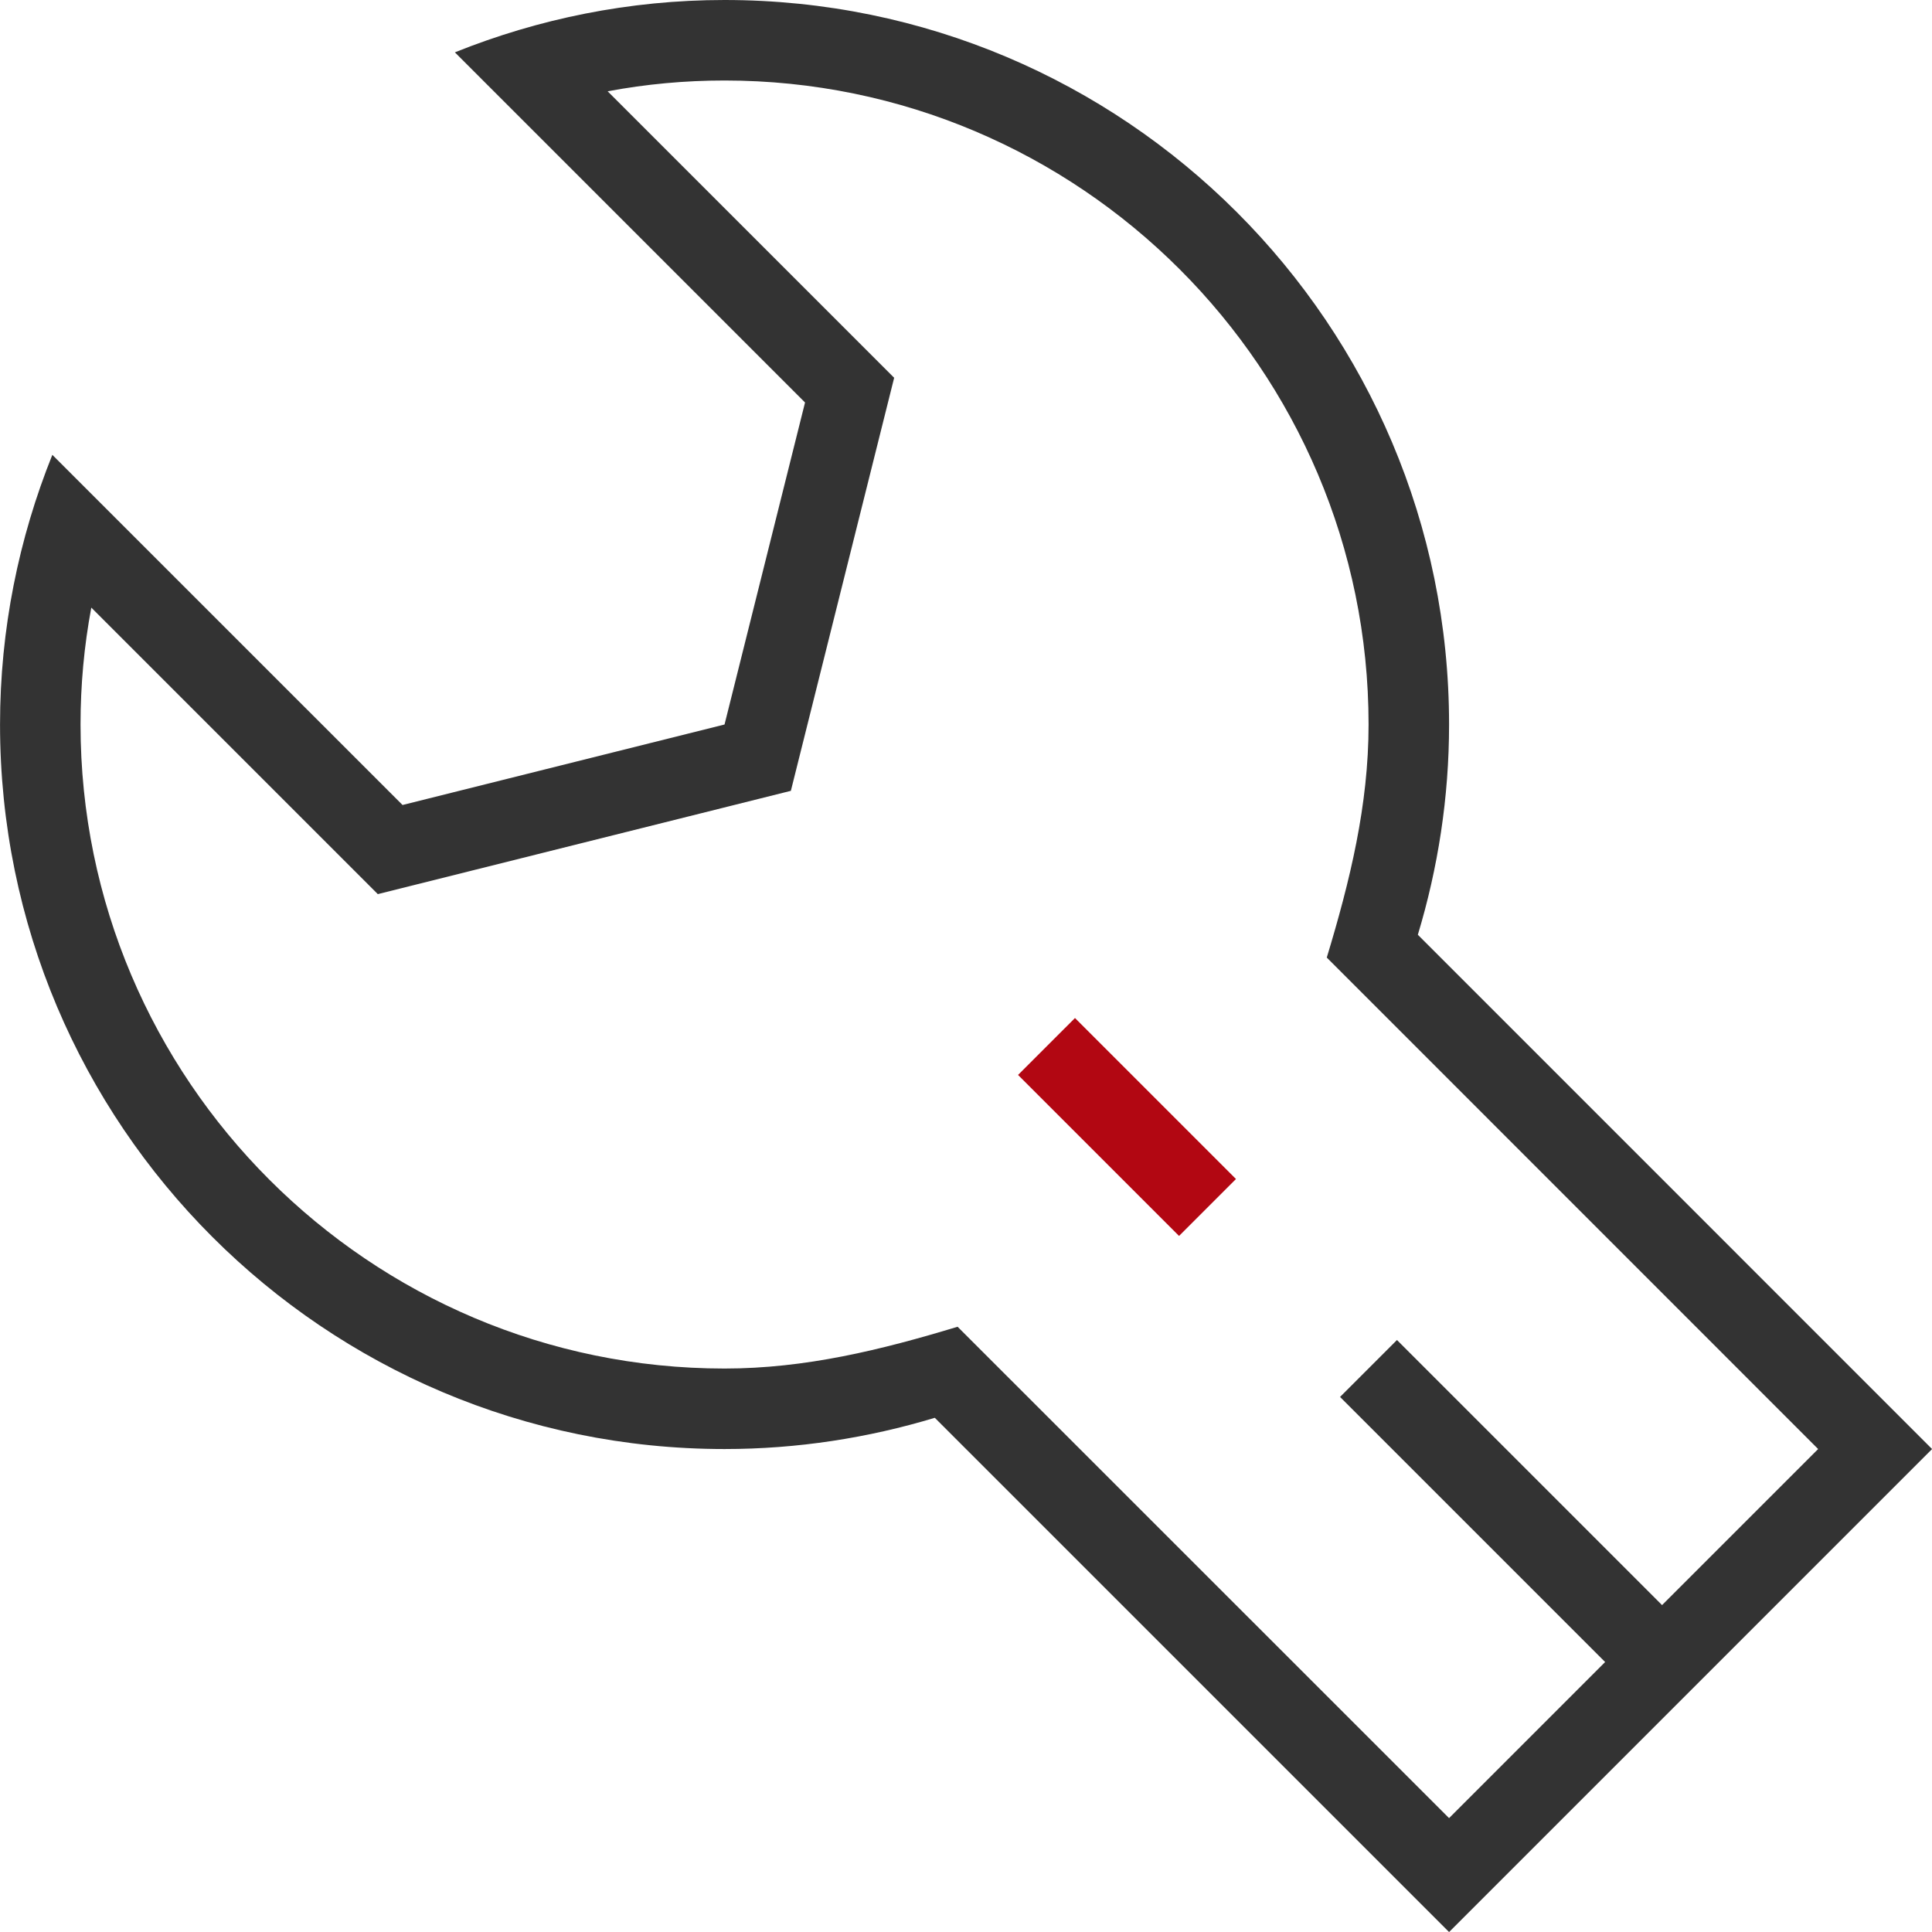 <?xml version="1.0" encoding="UTF-8"?>
<svg width="54px" height="54px" viewBox="0 0 54 54" version="1.1" xmlns="http://www.w3.org/2000/svg" xmlns:xlink="http://www.w3.org/1999/xlink">
    <defs></defs>
    <g id="Page-1" stroke="none" stroke-width="1" fill="none" fill-rule="evenodd">
        <g id="sprite" transform="translate(-132, -180)">
            <g id="Icon" transform="translate(132, 180)">
                <path d="M39.629,26.127 C40.191,24.267 40.502,22.293 40.502,20.25 C40.502,9.065 31.434,0 20.251,0 C17.585,0 15.045,0.527 12.714,1.463 L22.501,11.25 L20.251,20.25 L11.251,22.5 L1.463,12.713 C0.527,15.044 0.001,17.584 0.001,20.25 C0.001,31.433 9.066,40.501 20.251,40.501 C22.294,40.501 24.265,40.19 26.128,39.628 L40.502,54.001 L54.002,40.501 L39.629,26.127 Z M46.455,44.863 L39.046,37.454 L37.455,39.045 L44.864,46.454 L40.502,50.817 L26.765,37.083 C24.621,37.733 22.51,38.251 20.251,38.251 C10.324,38.251 2.251,30.175 2.251,20.25 C2.251,19.15 2.35,18.059 2.552,16.983 L10.56,24.991 C10.56,24.991 18.669,22.964 22.105,22.104 L24.992,10.559 L16.984,2.552 C18.06,2.349 19.151,2.25 20.251,2.25 C30.176,2.25 38.252,10.323 38.252,20.25 C38.252,22.507 37.732,24.622 37.084,26.764 C41.66,31.343 46.239,35.92 50.818,40.501 L46.455,44.863 Z" fill="#333333"></path>
                <polygon id="Fill-4" fill="#B20712" points="28.455 30.045 32.955 34.545 34.546 32.954 30.046 28.454"></polygon>
            </g>
        </g>
    </g>
</svg>